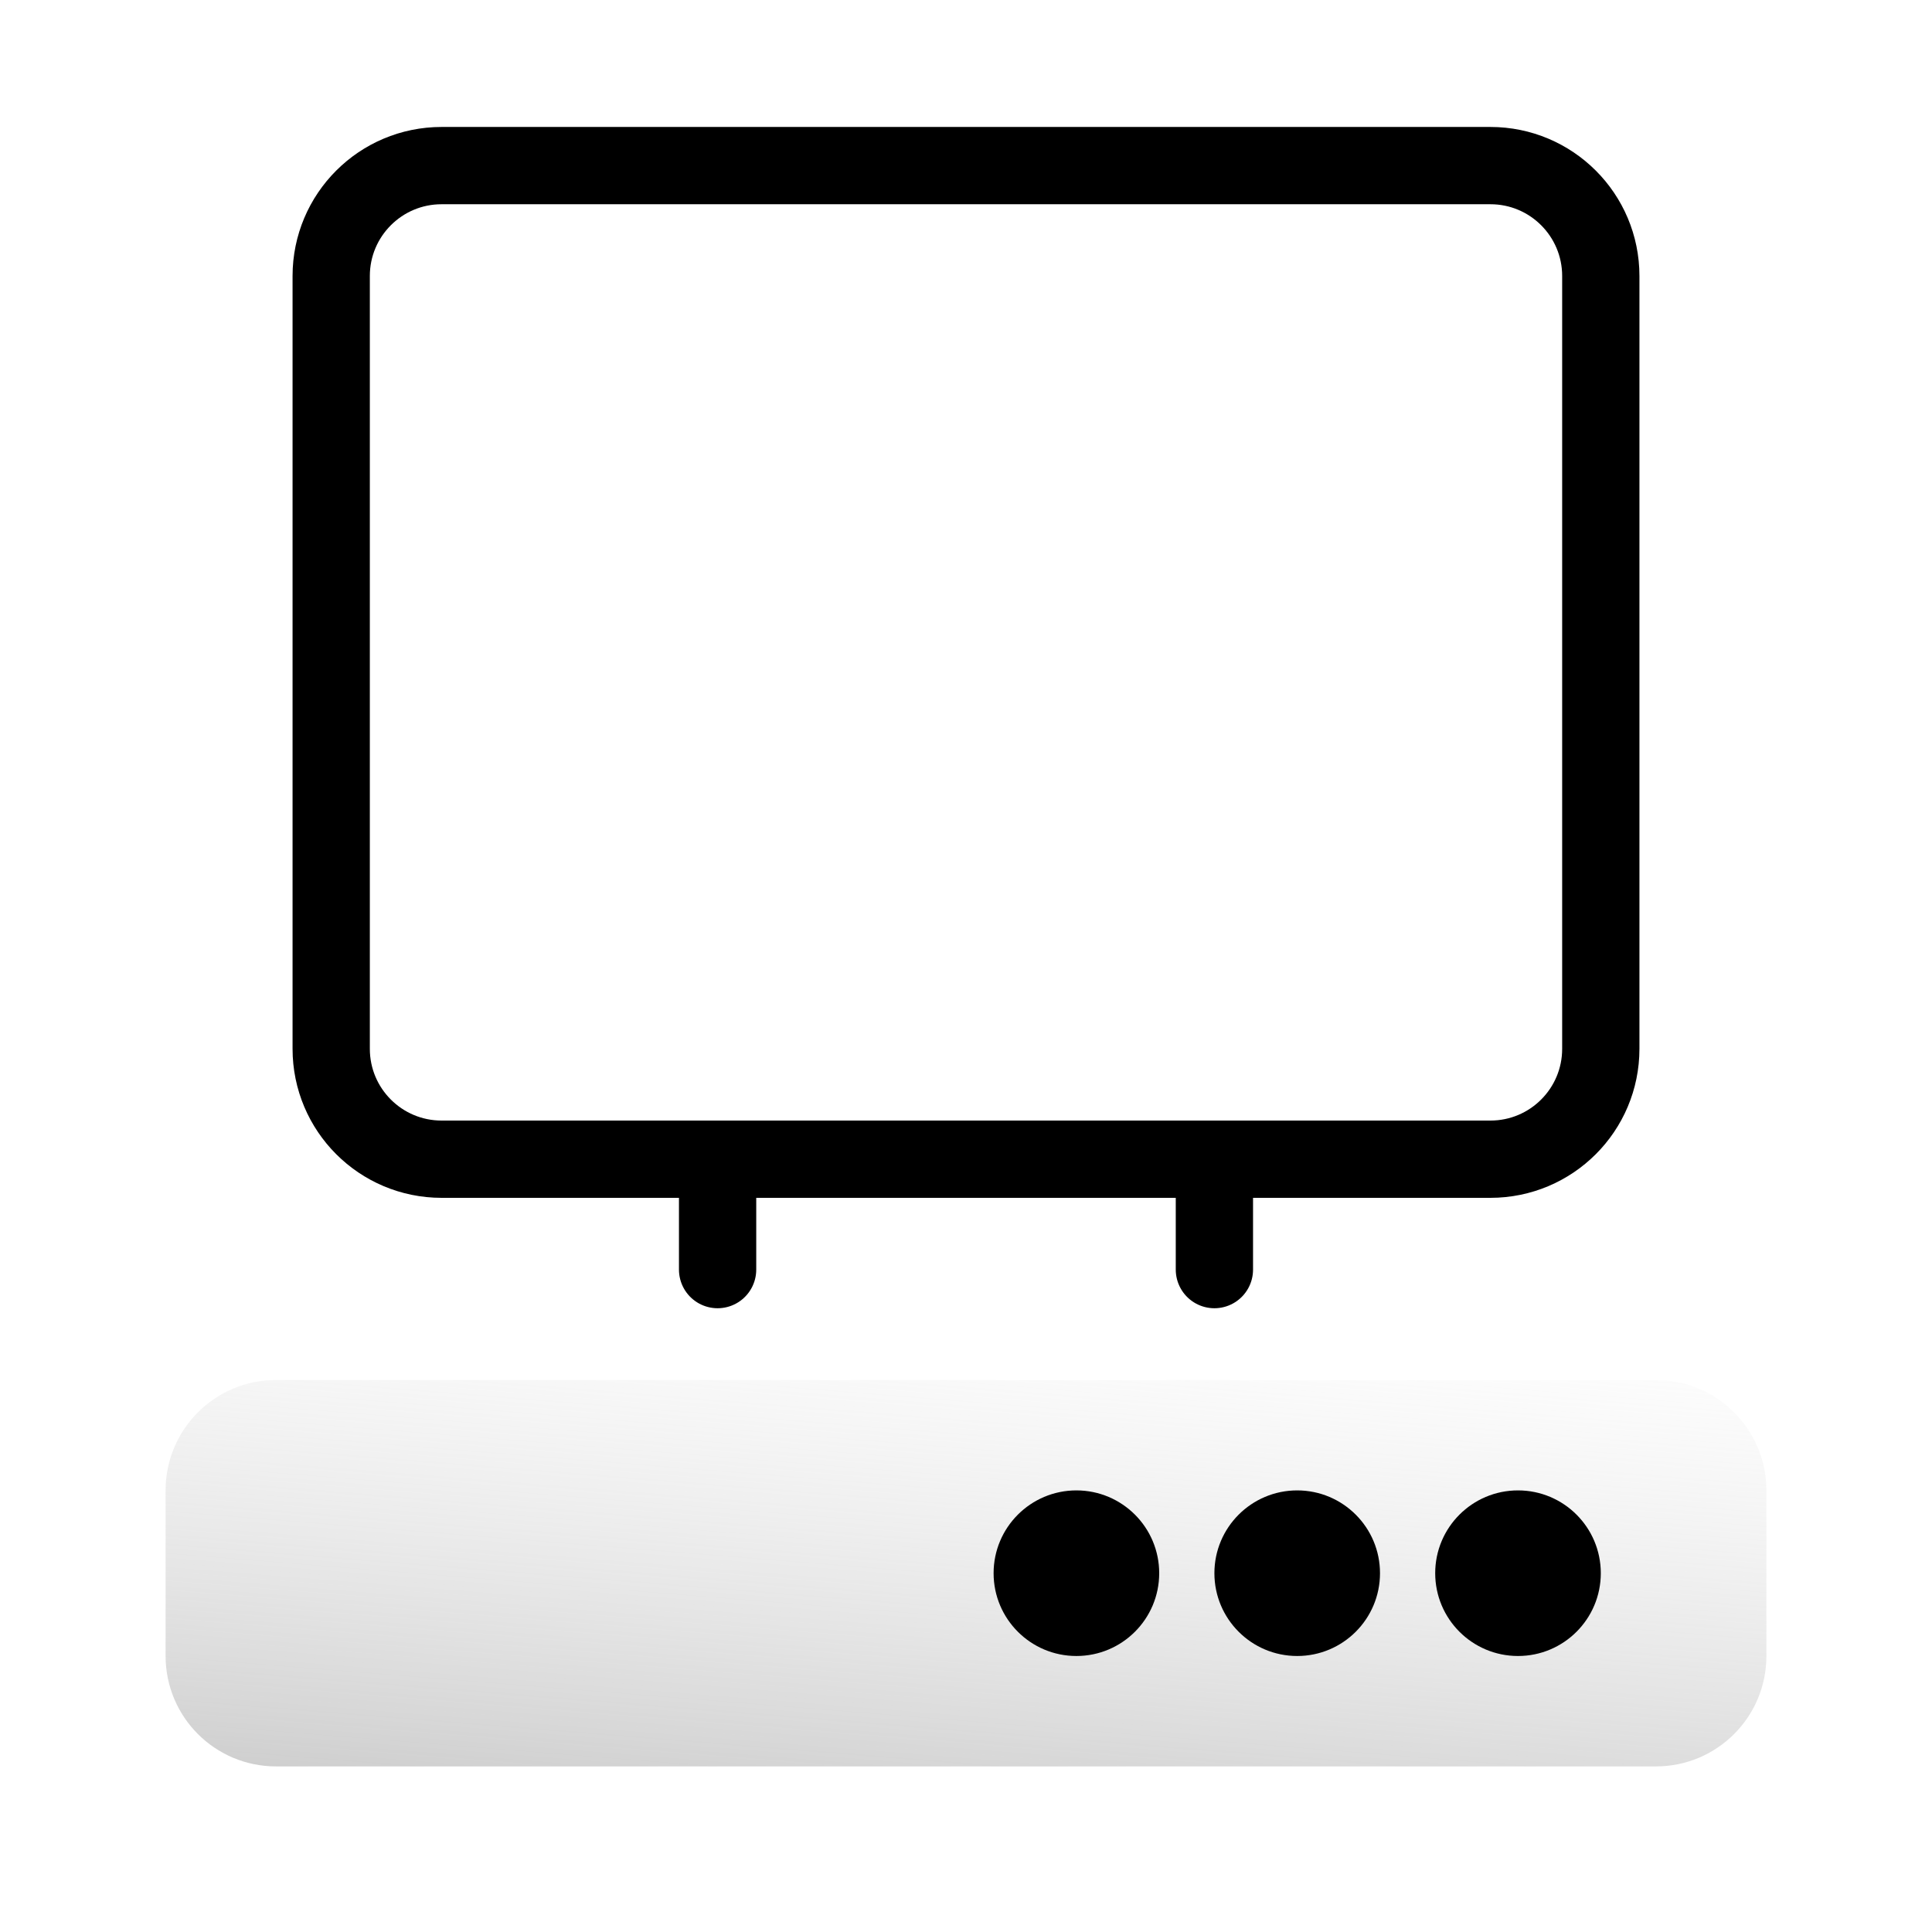 <svg width="35" height="35" viewBox="0 0 35 35" fill="none" xmlns="http://www.w3.org/2000/svg">
<path d="M6 19V5C6 3.895 6.895 3 8 3H27C28.105 3 29 3.895 29 5V19C29 20.105 28.105 21 27 21H8C6.895 21 6 20.105 6 19Z" stroke="black" stroke-width="1.4" stroke-linecap="round" stroke-linejoin="round"/>
<path d="M13 23L13 21H22V23" stroke="black" stroke-width="1.4" stroke-linecap="round" stroke-linejoin="round"/>
<path d="M3 30V27C3 25.895 3.895 25 5 25H30C31.105 25 32 25.895 32 27V30C32 31.105 31.105 32 30 32H5C3.895 32 3 31.105 3 30Z" fill="url(#paint0_linear_1402_43536)"/>
<circle cx="27.5" cy="28.5" r="1.5" fill="black"/>
<circle cx="23.5" cy="28.5" r="1.5" fill="black"/>
<circle cx="19.5" cy="28.5" r="1.5" fill="black"/>
<defs>
<linearGradient id="paint0_linear_1402_43536" x1="13.526" y1="33.065" x2="14.393" y2="22.275" gradientUnits="userSpaceOnUse">
<stop stop-color="#9A9A9A" stop-opacity="0.5"/>
<stop offset="1" stop-color="#D9D9D9" stop-opacity="0"/>
</linearGradient>
</defs>
</svg>

